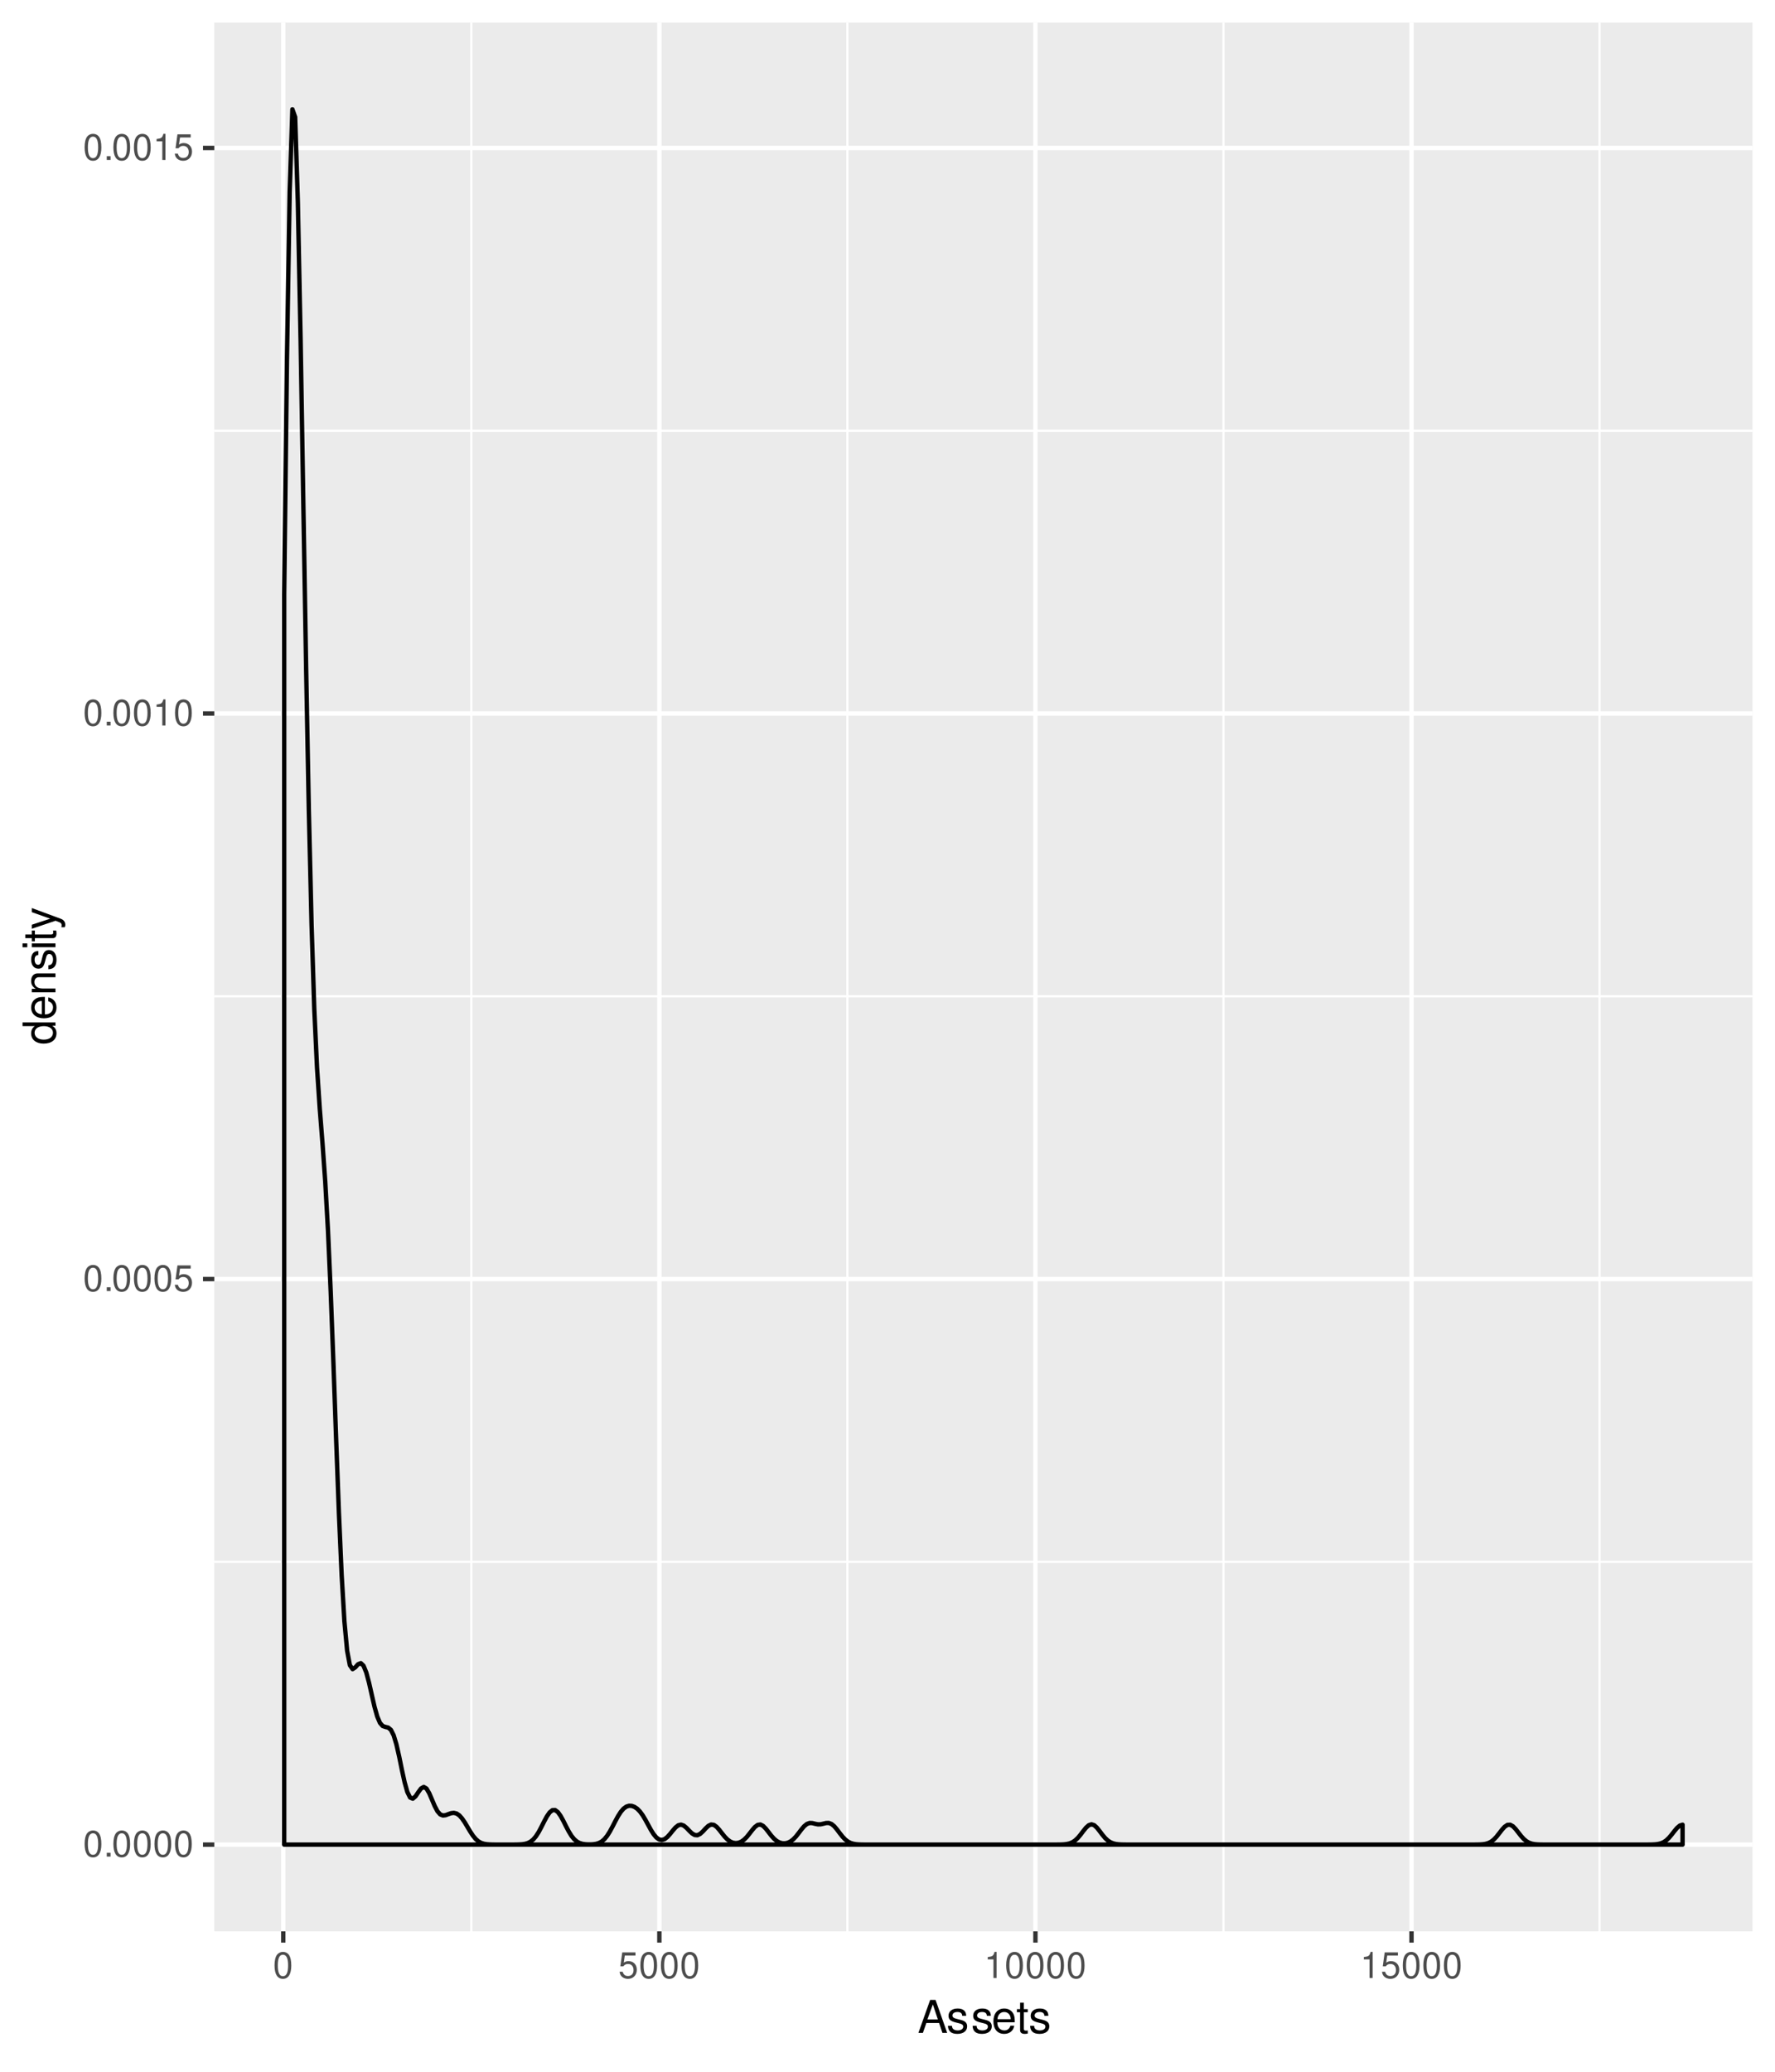 <?xml version="1.0" encoding="UTF-8"?>
<svg xmlns="http://www.w3.org/2000/svg" xmlns:xlink="http://www.w3.org/1999/xlink" width="432pt" height="504pt" viewBox="0 0 432 504" version="1.1">
<defs>
<g>
<symbol overflow="visible" id="glyph0-0">
<path style="stroke:none;" d=""/>
</symbol>
<symbol overflow="visible" id="glyph0-1">
<path style="stroke:none;" d="M 2.422 -6.359 C 1.844 -6.359 1.312 -6.094 0.984 -5.672 C 0.578 -5.109 0.375 -4.25 0.375 -3.078 C 0.375 -0.938 1.078 0.203 2.422 0.203 C 3.734 0.203 4.453 -0.938 4.453 -3.031 C 4.453 -4.25 4.266 -5.078 3.859 -5.672 C 3.531 -6.109 3.016 -6.359 2.422 -6.359 Z M 2.422 -5.672 C 3.25 -5.672 3.672 -4.828 3.672 -3.094 C 3.672 -1.281 3.266 -0.438 2.406 -0.438 C 1.578 -0.438 1.172 -1.312 1.172 -3.062 C 1.172 -4.828 1.578 -5.672 2.422 -5.672 Z M 2.422 -5.672 "/>
</symbol>
<symbol overflow="visible" id="glyph0-2">
<path style="stroke:none;" d="M 1.688 -0.922 L 0.766 -0.922 L 0.766 0 L 1.688 0 Z M 1.688 -0.922 "/>
</symbol>
<symbol overflow="visible" id="glyph0-3">
<path style="stroke:none;" d="M 4.188 -6.234 L 0.969 -6.234 L 0.5 -2.844 L 1.219 -2.844 C 1.578 -3.266 1.875 -3.422 2.359 -3.422 C 3.203 -3.422 3.719 -2.844 3.719 -1.922 C 3.719 -1.031 3.203 -0.484 2.359 -0.484 C 1.688 -0.484 1.266 -0.828 1.078 -1.531 L 0.312 -1.531 C 0.406 -1.016 0.5 -0.781 0.688 -0.547 C 1.031 -0.078 1.672 0.203 2.375 0.203 C 3.641 0.203 4.516 -0.719 4.516 -2.031 C 4.516 -3.266 3.688 -4.109 2.5 -4.109 C 2.062 -4.109 1.703 -4 1.344 -3.734 L 1.594 -5.469 L 4.188 -5.469 Z M 4.188 -6.234 "/>
</symbol>
<symbol overflow="visible" id="glyph0-4">
<path style="stroke:none;" d="M 2.281 -4.531 L 2.281 0 L 3.047 0 L 3.047 -6.359 L 2.547 -6.359 C 2.266 -5.391 2.094 -5.25 0.891 -5.094 L 0.891 -4.531 Z M 2.281 -4.531 "/>
</symbol>
<symbol overflow="visible" id="glyph1-0">
<path style="stroke:none;" d=""/>
</symbol>
<symbol overflow="visible" id="glyph1-1">
<path style="stroke:none;" d="M 5.219 -2.406 L 6.031 0 L 7.188 0 L 4.359 -8.016 L 3.047 -8.016 L 0.188 0 L 1.281 0 L 2.125 -2.406 Z M 4.922 -3.266 L 2.375 -3.266 L 3.703 -6.922 Z M 4.922 -3.266 "/>
</symbol>
<symbol overflow="visible" id="glyph1-2">
<path style="stroke:none;" d="M 4.812 -4.156 C 4.812 -5.297 4.062 -5.922 2.734 -5.922 C 1.391 -5.922 0.516 -5.234 0.516 -4.172 C 0.516 -3.266 0.984 -2.844 2.344 -2.516 L 3.203 -2.297 C 3.844 -2.141 4.094 -1.906 4.094 -1.5 C 4.094 -0.953 3.547 -0.594 2.75 -0.594 C 2.25 -0.594 1.844 -0.734 1.609 -0.984 C 1.469 -1.141 1.391 -1.312 1.344 -1.719 L 0.375 -1.719 C 0.422 -0.391 1.172 0.25 2.672 0.25 C 4.125 0.25 5.047 -0.469 5.047 -1.578 C 5.047 -2.438 4.562 -2.906 3.422 -3.172 L 2.547 -3.391 C 1.797 -3.562 1.469 -3.812 1.469 -4.219 C 1.469 -4.75 1.953 -5.078 2.688 -5.078 C 3.438 -5.078 3.828 -4.766 3.844 -4.156 Z M 4.812 -4.156 "/>
</symbol>
<symbol overflow="visible" id="glyph1-3">
<path style="stroke:none;" d="M 5.641 -2.578 C 5.641 -3.453 5.578 -3.984 5.406 -4.406 C 5.031 -5.359 4.156 -5.922 3.078 -5.922 C 1.469 -5.922 0.438 -4.703 0.438 -2.812 C 0.438 -0.906 1.438 0.25 3.062 0.25 C 4.375 0.25 5.297 -0.5 5.516 -1.75 L 4.594 -1.75 C 4.344 -0.984 3.828 -0.594 3.094 -0.594 C 2.516 -0.594 2.016 -0.859 1.703 -1.344 C 1.484 -1.672 1.406 -2 1.391 -2.578 Z M 1.422 -3.328 C 1.5 -4.391 2.141 -5.078 3.062 -5.078 C 4 -5.078 4.656 -4.359 4.656 -3.328 Z M 1.422 -3.328 "/>
</symbol>
<symbol overflow="visible" id="glyph1-4">
<path style="stroke:none;" d="M 2.797 -5.766 L 1.844 -5.766 L 1.844 -7.344 L 0.938 -7.344 L 0.938 -5.766 L 0.156 -5.766 L 0.156 -5.016 L 0.938 -5.016 L 0.938 -0.656 C 0.938 -0.062 1.328 0.25 2.047 0.25 C 2.281 0.25 2.484 0.234 2.797 0.172 L 2.797 -0.594 C 2.656 -0.562 2.547 -0.547 2.359 -0.547 C 1.953 -0.547 1.844 -0.656 1.844 -1.062 L 1.844 -5.016 L 2.797 -5.016 Z M 2.797 -5.766 "/>
</symbol>
<symbol overflow="visible" id="glyph2-0">
<path style="stroke:none;" d=""/>
</symbol>
<symbol overflow="visible" id="glyph2-1">
<path style="stroke:none;" d="M -8.016 -5.438 L -8.016 -4.531 L -5.031 -4.531 C -5.625 -4.141 -5.922 -3.531 -5.922 -2.766 C -5.922 -1.266 -4.734 -0.281 -2.891 -0.281 C -0.953 -0.281 0.25 -1.234 0.25 -2.797 C 0.25 -3.594 -0.047 -4.141 -0.766 -4.625 L 0 -4.625 L 0 -5.438 Z M -5.078 -2.922 C -5.078 -3.906 -4.203 -4.531 -2.812 -4.531 C -1.484 -4.531 -0.609 -3.891 -0.609 -2.922 C -0.609 -1.906 -1.5 -1.25 -2.844 -1.25 C -4.188 -1.25 -5.078 -1.906 -5.078 -2.922 Z M -5.078 -2.922 "/>
</symbol>
<symbol overflow="visible" id="glyph2-2">
<path style="stroke:none;" d="M -2.578 -5.641 C -3.453 -5.641 -3.984 -5.578 -4.406 -5.406 C -5.359 -5.031 -5.922 -4.156 -5.922 -3.078 C -5.922 -1.469 -4.703 -0.438 -2.812 -0.438 C -0.906 -0.438 0.25 -1.438 0.25 -3.062 C 0.25 -4.375 -0.5 -5.297 -1.75 -5.516 L -1.75 -4.594 C -0.984 -4.344 -0.594 -3.828 -0.594 -3.094 C -0.594 -2.516 -0.859 -2.016 -1.344 -1.703 C -1.672 -1.484 -2 -1.406 -2.578 -1.391 Z M -3.328 -1.422 C -4.391 -1.5 -5.078 -2.141 -5.078 -3.062 C -5.078 -4 -4.359 -4.656 -3.328 -4.656 Z M -3.328 -1.422 "/>
</symbol>
<symbol overflow="visible" id="glyph2-3">
<path style="stroke:none;" d="M -5.766 -0.766 L 0 -0.766 L 0 -1.688 L -3.172 -1.688 C -4.359 -1.688 -5.125 -2.312 -5.125 -3.25 C -5.125 -3.984 -4.688 -4.438 -4 -4.438 L 0 -4.438 L 0 -5.359 L -4.359 -5.359 C -5.312 -5.359 -5.922 -4.641 -5.922 -3.531 C -5.922 -2.672 -5.594 -2.125 -4.797 -1.609 L -5.766 -1.609 Z M -5.766 -0.766 "/>
</symbol>
<symbol overflow="visible" id="glyph2-4">
<path style="stroke:none;" d="M -4.156 -4.812 C -5.297 -4.812 -5.922 -4.062 -5.922 -2.734 C -5.922 -1.391 -5.234 -0.516 -4.172 -0.516 C -3.266 -0.516 -2.844 -0.984 -2.516 -2.344 L -2.297 -3.203 C -2.141 -3.844 -1.906 -4.094 -1.5 -4.094 C -0.953 -4.094 -0.594 -3.547 -0.594 -2.75 C -0.594 -2.25 -0.734 -1.844 -0.984 -1.609 C -1.141 -1.469 -1.312 -1.391 -1.719 -1.344 L -1.719 -0.375 C -0.391 -0.422 0.25 -1.172 0.25 -2.672 C 0.25 -4.125 -0.469 -5.047 -1.578 -5.047 C -2.438 -5.047 -2.906 -4.562 -3.172 -3.422 L -3.391 -2.547 C -3.562 -1.797 -3.812 -1.469 -4.219 -1.469 C -4.75 -1.469 -5.078 -1.953 -5.078 -2.688 C -5.078 -3.438 -4.766 -3.828 -4.156 -3.844 Z M -4.156 -4.812 "/>
</symbol>
<symbol overflow="visible" id="glyph2-5">
<path style="stroke:none;" d="M -5.766 -1.656 L -5.766 -0.734 L 0 -0.734 L 0 -1.656 Z M -8.016 -1.656 L -8.016 -0.719 L -6.859 -0.719 L -6.859 -1.656 Z M -8.016 -1.656 "/>
</symbol>
<symbol overflow="visible" id="glyph2-6">
<path style="stroke:none;" d="M -5.766 -2.797 L -5.766 -1.844 L -7.344 -1.844 L -7.344 -0.938 L -5.766 -0.938 L -5.766 -0.156 L -5.016 -0.156 L -5.016 -0.938 L -0.656 -0.938 C -0.062 -0.938 0.25 -1.328 0.25 -2.047 C 0.25 -2.281 0.234 -2.484 0.172 -2.797 L -0.594 -2.797 C -0.562 -2.656 -0.547 -2.547 -0.547 -2.359 C -0.547 -1.953 -0.656 -1.844 -1.062 -1.844 L -5.016 -1.844 L -5.016 -2.797 Z M -5.766 -2.797 "/>
</symbol>
<symbol overflow="visible" id="glyph2-7">
<path style="stroke:none;" d="M -5.766 -4.266 L -1.281 -2.672 L -5.766 -1.203 L -5.766 -0.219 L 0.016 -2.172 L 0.938 -1.812 C 1.344 -1.656 1.5 -1.469 1.5 -1.078 C 1.5 -0.922 1.469 -0.797 1.438 -0.594 L 2.25 -0.594 C 2.359 -0.781 2.391 -0.969 2.391 -1.203 C 2.391 -1.5 2.297 -1.828 2.125 -2.062 C 1.906 -2.359 1.672 -2.516 1.203 -2.688 L -5.766 -5.266 Z M -5.766 -4.266 "/>
</symbol>
</g>
<clipPath id="clip1">
  <path d="M 52.152 5.48 L 426.523 5.48 L 426.523 469.852 L 52.152 469.852 Z M 52.152 5.48 "/>
</clipPath>
<clipPath id="clip2">
  <path d="M 52.152 379 L 426.523 379 L 426.523 381 L 52.152 381 Z M 52.152 379 "/>
</clipPath>
<clipPath id="clip3">
  <path d="M 52.152 242 L 426.523 242 L 426.523 243 L 52.152 243 Z M 52.152 242 "/>
</clipPath>
<clipPath id="clip4">
  <path d="M 52.152 104 L 426.523 104 L 426.523 106 L 52.152 106 Z M 52.152 104 "/>
</clipPath>
<clipPath id="clip5">
  <path d="M 114 5.48 L 115 5.48 L 115 469.852 L 114 469.852 Z M 114 5.48 "/>
</clipPath>
<clipPath id="clip6">
  <path d="M 205 5.48 L 207 5.48 L 207 469.852 L 205 469.852 Z M 205 5.48 "/>
</clipPath>
<clipPath id="clip7">
  <path d="M 297 5.48 L 299 5.48 L 299 469.852 L 297 469.852 Z M 297 5.48 "/>
</clipPath>
<clipPath id="clip8">
  <path d="M 389 5.48 L 390 5.48 L 390 469.852 L 389 469.852 Z M 389 5.48 "/>
</clipPath>
<clipPath id="clip9">
  <path d="M 52.152 448 L 426.523 448 L 426.523 450 L 52.152 450 Z M 52.152 448 "/>
</clipPath>
<clipPath id="clip10">
  <path d="M 52.152 310 L 426.523 310 L 426.523 312 L 52.152 312 Z M 52.152 310 "/>
</clipPath>
<clipPath id="clip11">
  <path d="M 52.152 173 L 426.523 173 L 426.523 175 L 52.152 175 Z M 52.152 173 "/>
</clipPath>
<clipPath id="clip12">
  <path d="M 52.152 35 L 426.523 35 L 426.523 37 L 52.152 37 Z M 52.152 35 "/>
</clipPath>
<clipPath id="clip13">
  <path d="M 68 5.48 L 70 5.48 L 70 469.852 L 68 469.852 Z M 68 5.48 "/>
</clipPath>
<clipPath id="clip14">
  <path d="M 159 5.48 L 162 5.48 L 162 469.852 L 159 469.852 Z M 159 5.48 "/>
</clipPath>
<clipPath id="clip15">
  <path d="M 251 5.48 L 253 5.48 L 253 469.852 L 251 469.852 Z M 251 5.48 "/>
</clipPath>
<clipPath id="clip16">
  <path d="M 343 5.48 L 345 5.48 L 345 469.852 L 343 469.852 Z M 343 5.48 "/>
</clipPath>
</defs>
<g id="surface2351">
<rect x="0" y="0" width="432" height="504" style="fill:rgb(100%,100%,100%);fill-opacity:1;stroke:none;"/>
<rect x="0" y="0" width="432" height="504" style="fill:rgb(100%,100%,100%);fill-opacity:1;stroke:none;"/>
<path style="fill:none;stroke-width:1.067;stroke-linecap:round;stroke-linejoin:round;stroke:rgb(100%,100%,100%);stroke-opacity:1;stroke-miterlimit:10;" d="M 0 504 L 432 504 L 432 0 L 0 0 Z M 0 504 "/>
<g clip-path="url(#clip1)" clip-rule="nonzero">
<path style=" stroke:none;fill-rule:nonzero;fill:rgb(92.157%,92.157%,92.157%);fill-opacity:1;" d="M 52.152 469.848 L 426.523 469.848 L 426.523 5.477 L 52.152 5.477 Z M 52.152 469.848 "/>
</g>
<g clip-path="url(#clip2)" clip-rule="nonzero">
<path style="fill:none;stroke-width:0.533;stroke-linecap:butt;stroke-linejoin:round;stroke:rgb(100%,100%,100%);stroke-opacity:1;stroke-miterlimit:10;" d="M 52.152 379.949 L 426.52 379.949 "/>
</g>
<g clip-path="url(#clip3)" clip-rule="nonzero">
<path style="fill:none;stroke-width:0.533;stroke-linecap:butt;stroke-linejoin:round;stroke:rgb(100%,100%,100%);stroke-opacity:1;stroke-miterlimit:10;" d="M 52.152 242.371 L 426.52 242.371 "/>
</g>
<g clip-path="url(#clip4)" clip-rule="nonzero">
<path style="fill:none;stroke-width:0.533;stroke-linecap:butt;stroke-linejoin:round;stroke:rgb(100%,100%,100%);stroke-opacity:1;stroke-miterlimit:10;" d="M 52.152 104.789 L 426.52 104.789 "/>
</g>
<g clip-path="url(#clip5)" clip-rule="nonzero">
<path style="fill:none;stroke-width:0.533;stroke-linecap:butt;stroke-linejoin:round;stroke:rgb(100%,100%,100%);stroke-opacity:1;stroke-miterlimit:10;" d="M 114.707 469.848 L 114.707 5.48 "/>
</g>
<g clip-path="url(#clip6)" clip-rule="nonzero">
<path style="fill:none;stroke-width:0.533;stroke-linecap:butt;stroke-linejoin:round;stroke:rgb(100%,100%,100%);stroke-opacity:1;stroke-miterlimit:10;" d="M 206.238 469.848 L 206.238 5.48 "/>
</g>
<g clip-path="url(#clip7)" clip-rule="nonzero">
<path style="fill:none;stroke-width:0.533;stroke-linecap:butt;stroke-linejoin:round;stroke:rgb(100%,100%,100%);stroke-opacity:1;stroke-miterlimit:10;" d="M 297.77 469.848 L 297.77 5.48 "/>
</g>
<g clip-path="url(#clip8)" clip-rule="nonzero">
<path style="fill:none;stroke-width:0.533;stroke-linecap:butt;stroke-linejoin:round;stroke:rgb(100%,100%,100%);stroke-opacity:1;stroke-miterlimit:10;" d="M 389.301 469.848 L 389.301 5.48 "/>
</g>
<g clip-path="url(#clip9)" clip-rule="nonzero">
<path style="fill:none;stroke-width:1.067;stroke-linecap:butt;stroke-linejoin:round;stroke:rgb(100%,100%,100%);stroke-opacity:1;stroke-miterlimit:10;" d="M 52.152 448.742 L 426.52 448.742 "/>
</g>
<g clip-path="url(#clip10)" clip-rule="nonzero">
<path style="fill:none;stroke-width:1.067;stroke-linecap:butt;stroke-linejoin:round;stroke:rgb(100%,100%,100%);stroke-opacity:1;stroke-miterlimit:10;" d="M 52.152 311.16 L 426.52 311.16 "/>
</g>
<g clip-path="url(#clip11)" clip-rule="nonzero">
<path style="fill:none;stroke-width:1.067;stroke-linecap:butt;stroke-linejoin:round;stroke:rgb(100%,100%,100%);stroke-opacity:1;stroke-miterlimit:10;" d="M 52.152 173.578 L 426.52 173.578 "/>
</g>
<g clip-path="url(#clip12)" clip-rule="nonzero">
<path style="fill:none;stroke-width:1.067;stroke-linecap:butt;stroke-linejoin:round;stroke:rgb(100%,100%,100%);stroke-opacity:1;stroke-miterlimit:10;" d="M 52.152 35.996 L 426.52 35.996 "/>
</g>
<g clip-path="url(#clip13)" clip-rule="nonzero">
<path style="fill:none;stroke-width:1.067;stroke-linecap:butt;stroke-linejoin:round;stroke:rgb(100%,100%,100%);stroke-opacity:1;stroke-miterlimit:10;" d="M 68.941 469.848 L 68.941 5.48 "/>
</g>
<g clip-path="url(#clip14)" clip-rule="nonzero">
<path style="fill:none;stroke-width:1.067;stroke-linecap:butt;stroke-linejoin:round;stroke:rgb(100%,100%,100%);stroke-opacity:1;stroke-miterlimit:10;" d="M 160.473 469.848 L 160.473 5.48 "/>
</g>
<g clip-path="url(#clip15)" clip-rule="nonzero">
<path style="fill:none;stroke-width:1.067;stroke-linecap:butt;stroke-linejoin:round;stroke:rgb(100%,100%,100%);stroke-opacity:1;stroke-miterlimit:10;" d="M 252.004 469.848 L 252.004 5.48 "/>
</g>
<g clip-path="url(#clip16)" clip-rule="nonzero">
<path style="fill:none;stroke-width:1.067;stroke-linecap:butt;stroke-linejoin:round;stroke:rgb(100%,100%,100%);stroke-opacity:1;stroke-miterlimit:10;" d="M 343.535 469.848 L 343.535 5.48 "/>
</g>
<path style="fill:none;stroke-width:1.067;stroke-linecap:round;stroke-linejoin:round;stroke:rgb(0%,0%,0%);stroke-opacity:1;stroke-miterlimit:10;" d="M 69.168 144.59 L 69.832 87.754 L 70.5 46.688 L 71.164 26.586 L 71.832 28.48 L 72.496 49.254 L 73.164 82.93 L 73.828 122.578 L 74.496 162.027 L 75.16 196.898 L 75.828 224.883 L 76.492 245.531 L 77.16 259.766 L 77.824 269.715 L 78.492 278.156 L 79.156 287.465 L 79.824 299.32 L 80.488 314.305 L 81.156 331.84 L 81.82 350.422 L 82.488 368.121 L 83.152 383.168 L 83.82 394.414 L 84.484 401.559 L 85.152 405.098 L 85.816 406.047 L 86.484 405.605 L 87.148 404.859 L 87.816 404.594 L 88.48 405.234 L 89.148 406.875 L 89.812 409.352 L 90.48 412.297 L 91.145 415.195 L 91.812 417.566 L 92.477 419.133 L 93.145 419.891 L 93.809 420.117 L 94.477 420.27 L 95.141 420.824 L 95.809 422.148 L 96.473 424.348 L 97.141 427.27 L 97.805 430.516 L 98.473 433.566 L 99.137 435.93 L 99.805 437.285 L 100.469 437.566 L 101.137 436.992 L 101.801 435.996 L 102.469 435.09 L 103.133 434.715 L 103.801 435.105 L 104.465 436.234 L 105.133 437.789 L 105.797 439.359 L 106.465 440.621 L 107.129 441.387 L 107.797 441.66 L 108.461 441.578 L 109.129 441.328 L 109.793 441.094 L 110.461 441.016 L 111.125 441.18 L 111.793 441.633 L 112.457 442.379 L 113.125 443.355 L 113.789 444.469 L 114.457 445.59 L 115.121 446.59 L 115.789 447.391 L 116.453 447.965 L 117.121 448.336 L 117.785 448.543 L 118.453 448.652 L 119.117 448.703 L 119.785 448.727 L 120.449 448.738 L 121.117 448.738 L 121.781 448.742 L 124.445 448.742 L 125.113 448.738 L 125.777 448.73 L 126.445 448.707 L 127.109 448.66 L 127.777 448.562 L 128.441 448.371 L 129.109 448.039 L 129.773 447.504 L 130.441 446.719 L 131.105 445.68 L 131.773 444.43 L 132.438 443.102 L 133.105 441.871 L 133.77 440.906 L 134.438 440.367 L 135.102 440.34 L 135.77 440.824 L 136.434 441.75 L 137.102 442.965 L 137.766 444.293 L 138.434 445.559 L 139.098 446.633 L 139.766 447.453 L 140.434 448.02 L 141.098 448.367 L 141.766 448.566 L 142.43 448.66 L 143.098 448.699 L 143.762 448.699 L 144.43 448.66 L 145.094 448.559 L 145.762 448.355 L 146.426 448 L 147.094 447.43 L 147.758 446.613 L 148.426 445.562 L 149.09 444.332 L 149.758 443.035 L 150.422 441.809 L 151.09 440.77 L 151.754 439.996 L 152.422 439.508 L 153.086 439.293 L 153.754 439.32 L 154.418 439.562 L 155.086 440.016 L 155.75 440.695 L 156.418 441.605 L 157.082 442.715 L 157.75 443.941 L 158.414 445.156 L 159.082 446.215 L 159.746 447.012 L 160.414 447.488 L 161.078 447.617 L 161.746 447.41 L 162.41 446.898 L 163.078 446.16 L 163.742 445.328 L 164.41 444.566 L 165.074 444.043 L 165.742 443.883 L 166.406 444.113 L 167.074 444.66 L 167.738 445.359 L 168.406 446 L 169.07 446.402 L 169.738 446.457 L 170.402 446.137 L 171.07 445.531 L 171.734 444.805 L 172.402 444.18 L 173.066 443.859 L 173.734 443.938 L 174.398 444.406 L 175.066 445.152 L 175.73 446.012 L 176.398 446.836 L 177.062 447.512 L 177.73 447.996 L 178.395 448.281 L 179.062 448.379 L 179.727 448.297 L 180.395 448.031 L 181.059 447.57 L 181.727 446.91 L 182.391 446.094 L 183.059 445.227 L 183.723 444.457 L 184.391 443.957 L 185.055 443.848 L 185.723 444.184 L 186.387 444.859 L 187.055 445.711 L 187.719 446.57 L 188.387 447.312 L 189.051 447.867 L 189.719 448.23 L 190.383 448.41 L 191.051 448.43 L 191.715 448.293 L 192.383 447.977 L 193.047 447.473 L 193.715 446.777 L 194.379 445.938 L 195.047 445.055 L 195.711 444.273 L 196.379 443.727 L 197.043 443.48 L 197.711 443.508 L 198.375 443.676 L 199.043 443.812 L 199.707 443.805 L 200.375 443.656 L 201.039 443.492 L 201.707 443.473 L 202.371 443.727 L 203.039 444.277 L 203.703 445.062 L 204.371 445.949 L 205.035 446.789 L 205.703 447.492 L 206.367 448.008 L 207.035 448.348 L 207.699 448.547 L 208.367 448.656 L 209.031 448.707 L 209.699 448.73 L 210.363 448.738 L 211.031 448.742 L 256.32 448.742 L 256.984 448.738 L 257.652 448.734 L 258.316 448.719 L 258.984 448.684 L 259.648 448.605 L 260.316 448.453 L 260.98 448.18 L 261.648 447.746 L 262.312 447.125 L 262.98 446.332 L 263.645 445.449 L 264.312 444.625 L 264.977 444.027 L 265.645 443.805 L 266.309 444.02 L 266.977 444.633 L 267.641 445.473 L 268.309 446.355 L 268.973 447.148 L 269.641 447.766 L 270.305 448.191 L 270.973 448.457 L 271.637 448.609 L 272.305 448.684 L 272.969 448.719 L 273.637 448.734 L 274.301 448.738 L 274.969 448.742 L 358.219 448.742 L 358.887 448.738 L 359.551 448.73 L 360.219 448.711 L 360.883 448.664 L 361.551 448.566 L 362.215 448.375 L 362.883 448.043 L 363.547 447.531 L 364.215 446.828 L 364.879 445.988 L 365.547 445.121 L 366.211 444.391 L 366.879 443.949 L 367.543 443.91 L 368.211 444.273 L 368.875 444.961 L 369.543 445.809 L 370.207 446.66 L 370.875 447.391 L 371.539 447.941 L 372.207 448.309 L 372.871 448.531 L 373.539 448.648 L 374.203 448.703 L 374.871 448.727 L 375.535 448.738 L 376.203 448.738 L 376.867 448.742 L 400.18 448.742 L 400.844 448.738 L 401.512 448.734 L 402.176 448.719 L 402.844 448.684 L 403.508 448.605 L 404.176 448.449 L 404.84 448.176 L 405.508 447.734 L 406.172 447.109 L 406.84 446.324 L 407.504 445.465 L 408.172 444.672 L 408.836 444.109 L 409.504 443.902 L 409.504 448.742 L 69.168 448.742 L 69.168 144.59 "/>
<g style="fill:rgb(30.196%,30.196%,30.196%);fill-opacity:1;">
  <use xlink:href="#glyph0-1" x="20.219" y="451.657"/>
  <use xlink:href="#glyph0-2" x="25.219" y="451.657"/>
  <use xlink:href="#glyph0-1" x="27.219" y="451.657"/>
  <use xlink:href="#glyph0-1" x="32.219" y="451.657"/>
  <use xlink:href="#glyph0-1" x="37.219" y="451.657"/>
  <use xlink:href="#glyph0-1" x="42.219" y="451.657"/>
</g>
<g style="fill:rgb(30.196%,30.196%,30.196%);fill-opacity:1;">
  <use xlink:href="#glyph0-1" x="20.219" y="314.075"/>
  <use xlink:href="#glyph0-2" x="25.219" y="314.075"/>
  <use xlink:href="#glyph0-1" x="27.219" y="314.075"/>
  <use xlink:href="#glyph0-1" x="32.219" y="314.075"/>
  <use xlink:href="#glyph0-1" x="37.219" y="314.075"/>
  <use xlink:href="#glyph0-3" x="42.219" y="314.075"/>
</g>
<g style="fill:rgb(30.196%,30.196%,30.196%);fill-opacity:1;">
  <use xlink:href="#glyph0-1" x="20.219" y="176.493"/>
  <use xlink:href="#glyph0-2" x="25.219" y="176.493"/>
  <use xlink:href="#glyph0-1" x="27.219" y="176.493"/>
  <use xlink:href="#glyph0-1" x="32.219" y="176.493"/>
  <use xlink:href="#glyph0-4" x="37.219" y="176.493"/>
  <use xlink:href="#glyph0-1" x="42.219" y="176.493"/>
</g>
<g style="fill:rgb(30.196%,30.196%,30.196%);fill-opacity:1;">
  <use xlink:href="#glyph0-1" x="20.219" y="38.911"/>
  <use xlink:href="#glyph0-2" x="25.219" y="38.911"/>
  <use xlink:href="#glyph0-1" x="27.219" y="38.911"/>
  <use xlink:href="#glyph0-1" x="32.219" y="38.911"/>
  <use xlink:href="#glyph0-4" x="37.219" y="38.911"/>
  <use xlink:href="#glyph0-3" x="42.219" y="38.911"/>
</g>
<path style="fill:none;stroke-width:1.067;stroke-linecap:butt;stroke-linejoin:round;stroke:rgb(20%,20%,20%);stroke-opacity:1;stroke-miterlimit:10;" d="M 49.41 448.742 L 52.152 448.742 "/>
<path style="fill:none;stroke-width:1.067;stroke-linecap:butt;stroke-linejoin:round;stroke:rgb(20%,20%,20%);stroke-opacity:1;stroke-miterlimit:10;" d="M 49.41 311.16 L 52.152 311.16 "/>
<path style="fill:none;stroke-width:1.067;stroke-linecap:butt;stroke-linejoin:round;stroke:rgb(20%,20%,20%);stroke-opacity:1;stroke-miterlimit:10;" d="M 49.41 173.578 L 52.152 173.578 "/>
<path style="fill:none;stroke-width:1.067;stroke-linecap:butt;stroke-linejoin:round;stroke:rgb(20%,20%,20%);stroke-opacity:1;stroke-miterlimit:10;" d="M 49.41 35.996 L 52.152 35.996 "/>
<path style="fill:none;stroke-width:1.067;stroke-linecap:butt;stroke-linejoin:round;stroke:rgb(20%,20%,20%);stroke-opacity:1;stroke-miterlimit:10;" d="M 68.941 472.59 L 68.941 469.848 "/>
<path style="fill:none;stroke-width:1.067;stroke-linecap:butt;stroke-linejoin:round;stroke:rgb(20%,20%,20%);stroke-opacity:1;stroke-miterlimit:10;" d="M 160.473 472.59 L 160.473 469.848 "/>
<path style="fill:none;stroke-width:1.067;stroke-linecap:butt;stroke-linejoin:round;stroke:rgb(20%,20%,20%);stroke-opacity:1;stroke-miterlimit:10;" d="M 252.004 472.59 L 252.004 469.848 "/>
<path style="fill:none;stroke-width:1.067;stroke-linecap:butt;stroke-linejoin:round;stroke:rgb(20%,20%,20%);stroke-opacity:1;stroke-miterlimit:10;" d="M 343.535 472.59 L 343.535 469.848 "/>
<g style="fill:rgb(30.196%,30.196%,30.196%);fill-opacity:1;">
  <use xlink:href="#glyph0-1" x="66.441" y="481.196"/>
</g>
<g style="fill:rgb(30.196%,30.196%,30.196%);fill-opacity:1;">
  <use xlink:href="#glyph0-3" x="150.473" y="481.196"/>
  <use xlink:href="#glyph0-1" x="155.473" y="481.196"/>
  <use xlink:href="#glyph0-1" x="160.473" y="481.196"/>
  <use xlink:href="#glyph0-1" x="165.473" y="481.196"/>
</g>
<g style="fill:rgb(30.196%,30.196%,30.196%);fill-opacity:1;">
  <use xlink:href="#glyph0-4" x="239.504" y="481.196"/>
  <use xlink:href="#glyph0-1" x="244.504" y="481.196"/>
  <use xlink:href="#glyph0-1" x="249.504" y="481.196"/>
  <use xlink:href="#glyph0-1" x="254.504" y="481.196"/>
  <use xlink:href="#glyph0-1" x="259.504" y="481.196"/>
</g>
<g style="fill:rgb(30.196%,30.196%,30.196%);fill-opacity:1;">
  <use xlink:href="#glyph0-4" x="331.035" y="481.196"/>
  <use xlink:href="#glyph0-3" x="336.035" y="481.196"/>
  <use xlink:href="#glyph0-1" x="341.035" y="481.196"/>
  <use xlink:href="#glyph0-1" x="346.035" y="481.196"/>
  <use xlink:href="#glyph0-1" x="351.035" y="481.196"/>
</g>
<g style="fill:rgb(0%,0%,0%);fill-opacity:1;">
  <use xlink:href="#glyph1-1" x="223.336" y="494.538"/>
  <use xlink:href="#glyph1-2" x="230.336" y="494.538"/>
  <use xlink:href="#glyph1-2" x="236.336" y="494.538"/>
  <use xlink:href="#glyph1-3" x="241.336" y="494.538"/>
  <use xlink:href="#glyph1-4" x="247.336" y="494.538"/>
  <use xlink:href="#glyph1-2" x="250.336" y="494.538"/>
</g>
<g style="fill:rgb(0%,0%,0%);fill-opacity:1;">
  <use xlink:href="#glyph2-1" x="13.499" y="254.164"/>
  <use xlink:href="#glyph2-2" x="13.499" y="248.164"/>
  <use xlink:href="#glyph2-3" x="13.499" y="242.164"/>
  <use xlink:href="#glyph2-4" x="13.499" y="236.164"/>
  <use xlink:href="#glyph2-5" x="13.499" y="231.164"/>
  <use xlink:href="#glyph2-6" x="13.499" y="229.164"/>
  <use xlink:href="#glyph2-7" x="13.499" y="226.164"/>
</g>
</g>
</svg>
